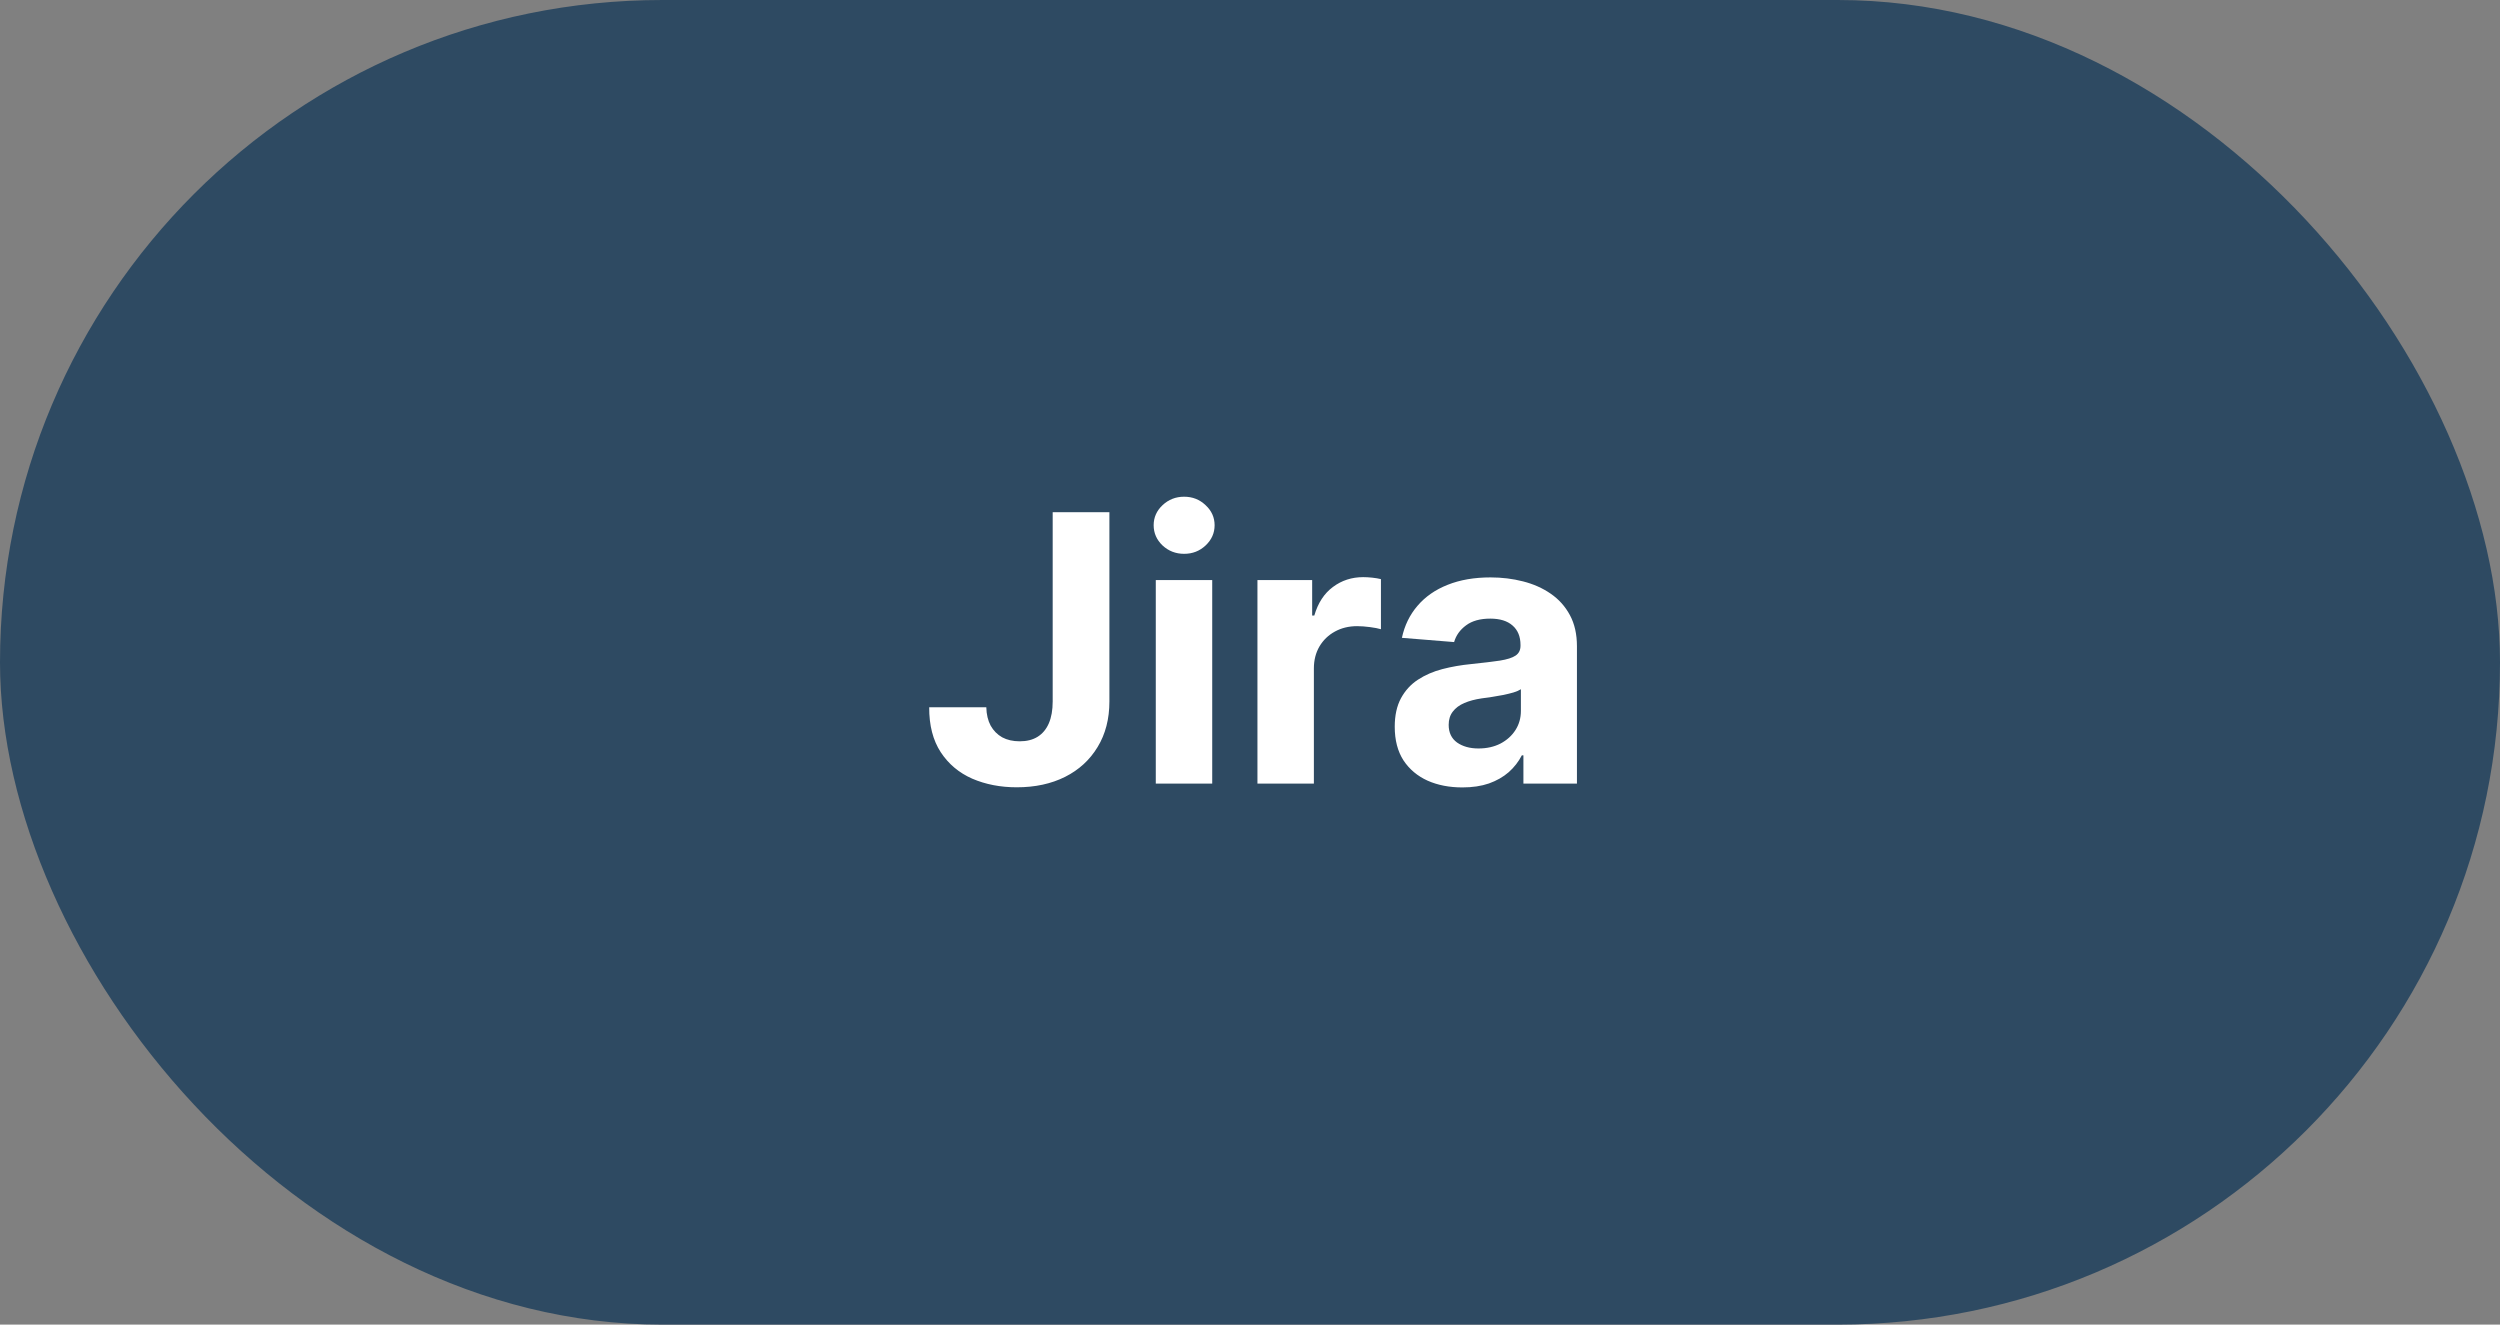 <svg width="134" height="71" viewBox="0 0 134 71" fill="none" xmlns="http://www.w3.org/2000/svg">
<rect x="0" y="0" width="134" height="71" fill="#808080" stroke="none"/>
<rect width="134" height="71" rx="35.5" fill="#2E4A62"/>
<path d="M56.424 27.454H59.464V37.597C59.464 38.534 59.253 39.349 58.832 40.04C58.415 40.731 57.835 41.264 57.092 41.638C56.348 42.012 55.484 42.199 54.499 42.199C53.623 42.199 52.828 42.045 52.113 41.737C51.403 41.425 50.839 40.951 50.423 40.317C50.006 39.678 49.8 38.875 49.805 37.909H52.866C52.875 38.293 52.953 38.622 53.1 38.896C53.252 39.166 53.458 39.374 53.718 39.521C53.983 39.663 54.296 39.734 54.656 39.734C55.034 39.734 55.354 39.654 55.614 39.493C55.88 39.327 56.081 39.086 56.218 38.769C56.355 38.451 56.424 38.061 56.424 37.597V27.454ZM61.95 42V31.091H64.975V42H61.95ZM63.469 29.685C63.02 29.685 62.634 29.535 62.312 29.237C61.995 28.934 61.836 28.572 61.836 28.151C61.836 27.734 61.995 27.376 62.312 27.078C62.634 26.775 63.02 26.624 63.469 26.624C63.919 26.624 64.303 26.775 64.62 27.078C64.942 27.376 65.103 27.734 65.103 28.151C65.103 28.572 64.942 28.934 64.62 29.237C64.303 29.535 63.919 29.685 63.469 29.685ZM67.399 42V31.091H70.332V32.994H70.446C70.644 32.317 70.978 31.806 71.447 31.46C71.916 31.11 72.456 30.935 73.066 30.935C73.218 30.935 73.381 30.944 73.556 30.963C73.732 30.982 73.885 31.008 74.018 31.041V33.726C73.876 33.683 73.68 33.645 73.429 33.612C73.178 33.579 72.948 33.562 72.74 33.562C72.295 33.562 71.897 33.66 71.546 33.854C71.201 34.043 70.926 34.308 70.723 34.649C70.524 34.99 70.424 35.383 70.424 35.828V42H67.399ZM78.381 42.206C77.685 42.206 77.064 42.085 76.52 41.844C75.975 41.597 75.544 41.235 75.227 40.757C74.915 40.274 74.758 39.673 74.758 38.953C74.758 38.347 74.87 37.838 75.092 37.426C75.315 37.014 75.618 36.683 76.001 36.432C76.385 36.181 76.82 35.992 77.308 35.864C77.801 35.736 78.317 35.646 78.856 35.594C79.491 35.528 80.002 35.466 80.391 35.409C80.779 35.347 81.061 35.258 81.236 35.139C81.411 35.021 81.499 34.846 81.499 34.614V34.571C81.499 34.121 81.356 33.773 81.072 33.527C80.793 33.281 80.395 33.158 79.879 33.158C79.335 33.158 78.901 33.278 78.579 33.52C78.258 33.757 78.044 34.055 77.94 34.415L75.142 34.188C75.284 33.525 75.563 32.952 75.98 32.469C76.397 31.981 76.934 31.607 77.592 31.347C78.255 31.081 79.022 30.949 79.894 30.949C80.499 30.949 81.079 31.02 81.633 31.162C82.192 31.304 82.687 31.524 83.118 31.822C83.553 32.121 83.897 32.504 84.148 32.973C84.399 33.437 84.524 33.993 84.524 34.642V42H81.655V40.487H81.57C81.394 40.828 81.16 41.129 80.867 41.389C80.573 41.645 80.22 41.846 79.808 41.993C79.396 42.135 78.921 42.206 78.381 42.206ZM79.247 40.118C79.692 40.118 80.085 40.03 80.426 39.855C80.767 39.675 81.035 39.434 81.229 39.131C81.423 38.828 81.52 38.484 81.52 38.101V36.943C81.425 37.005 81.295 37.062 81.129 37.114C80.968 37.161 80.786 37.206 80.582 37.249C80.379 37.286 80.175 37.322 79.972 37.355C79.768 37.383 79.583 37.41 79.418 37.433C79.062 37.485 78.752 37.568 78.487 37.682C78.222 37.795 78.016 37.949 77.869 38.144C77.722 38.333 77.649 38.57 77.649 38.854C77.649 39.266 77.798 39.581 78.097 39.798C78.4 40.011 78.783 40.118 79.247 40.118Z" fill="white"/>
</svg>
